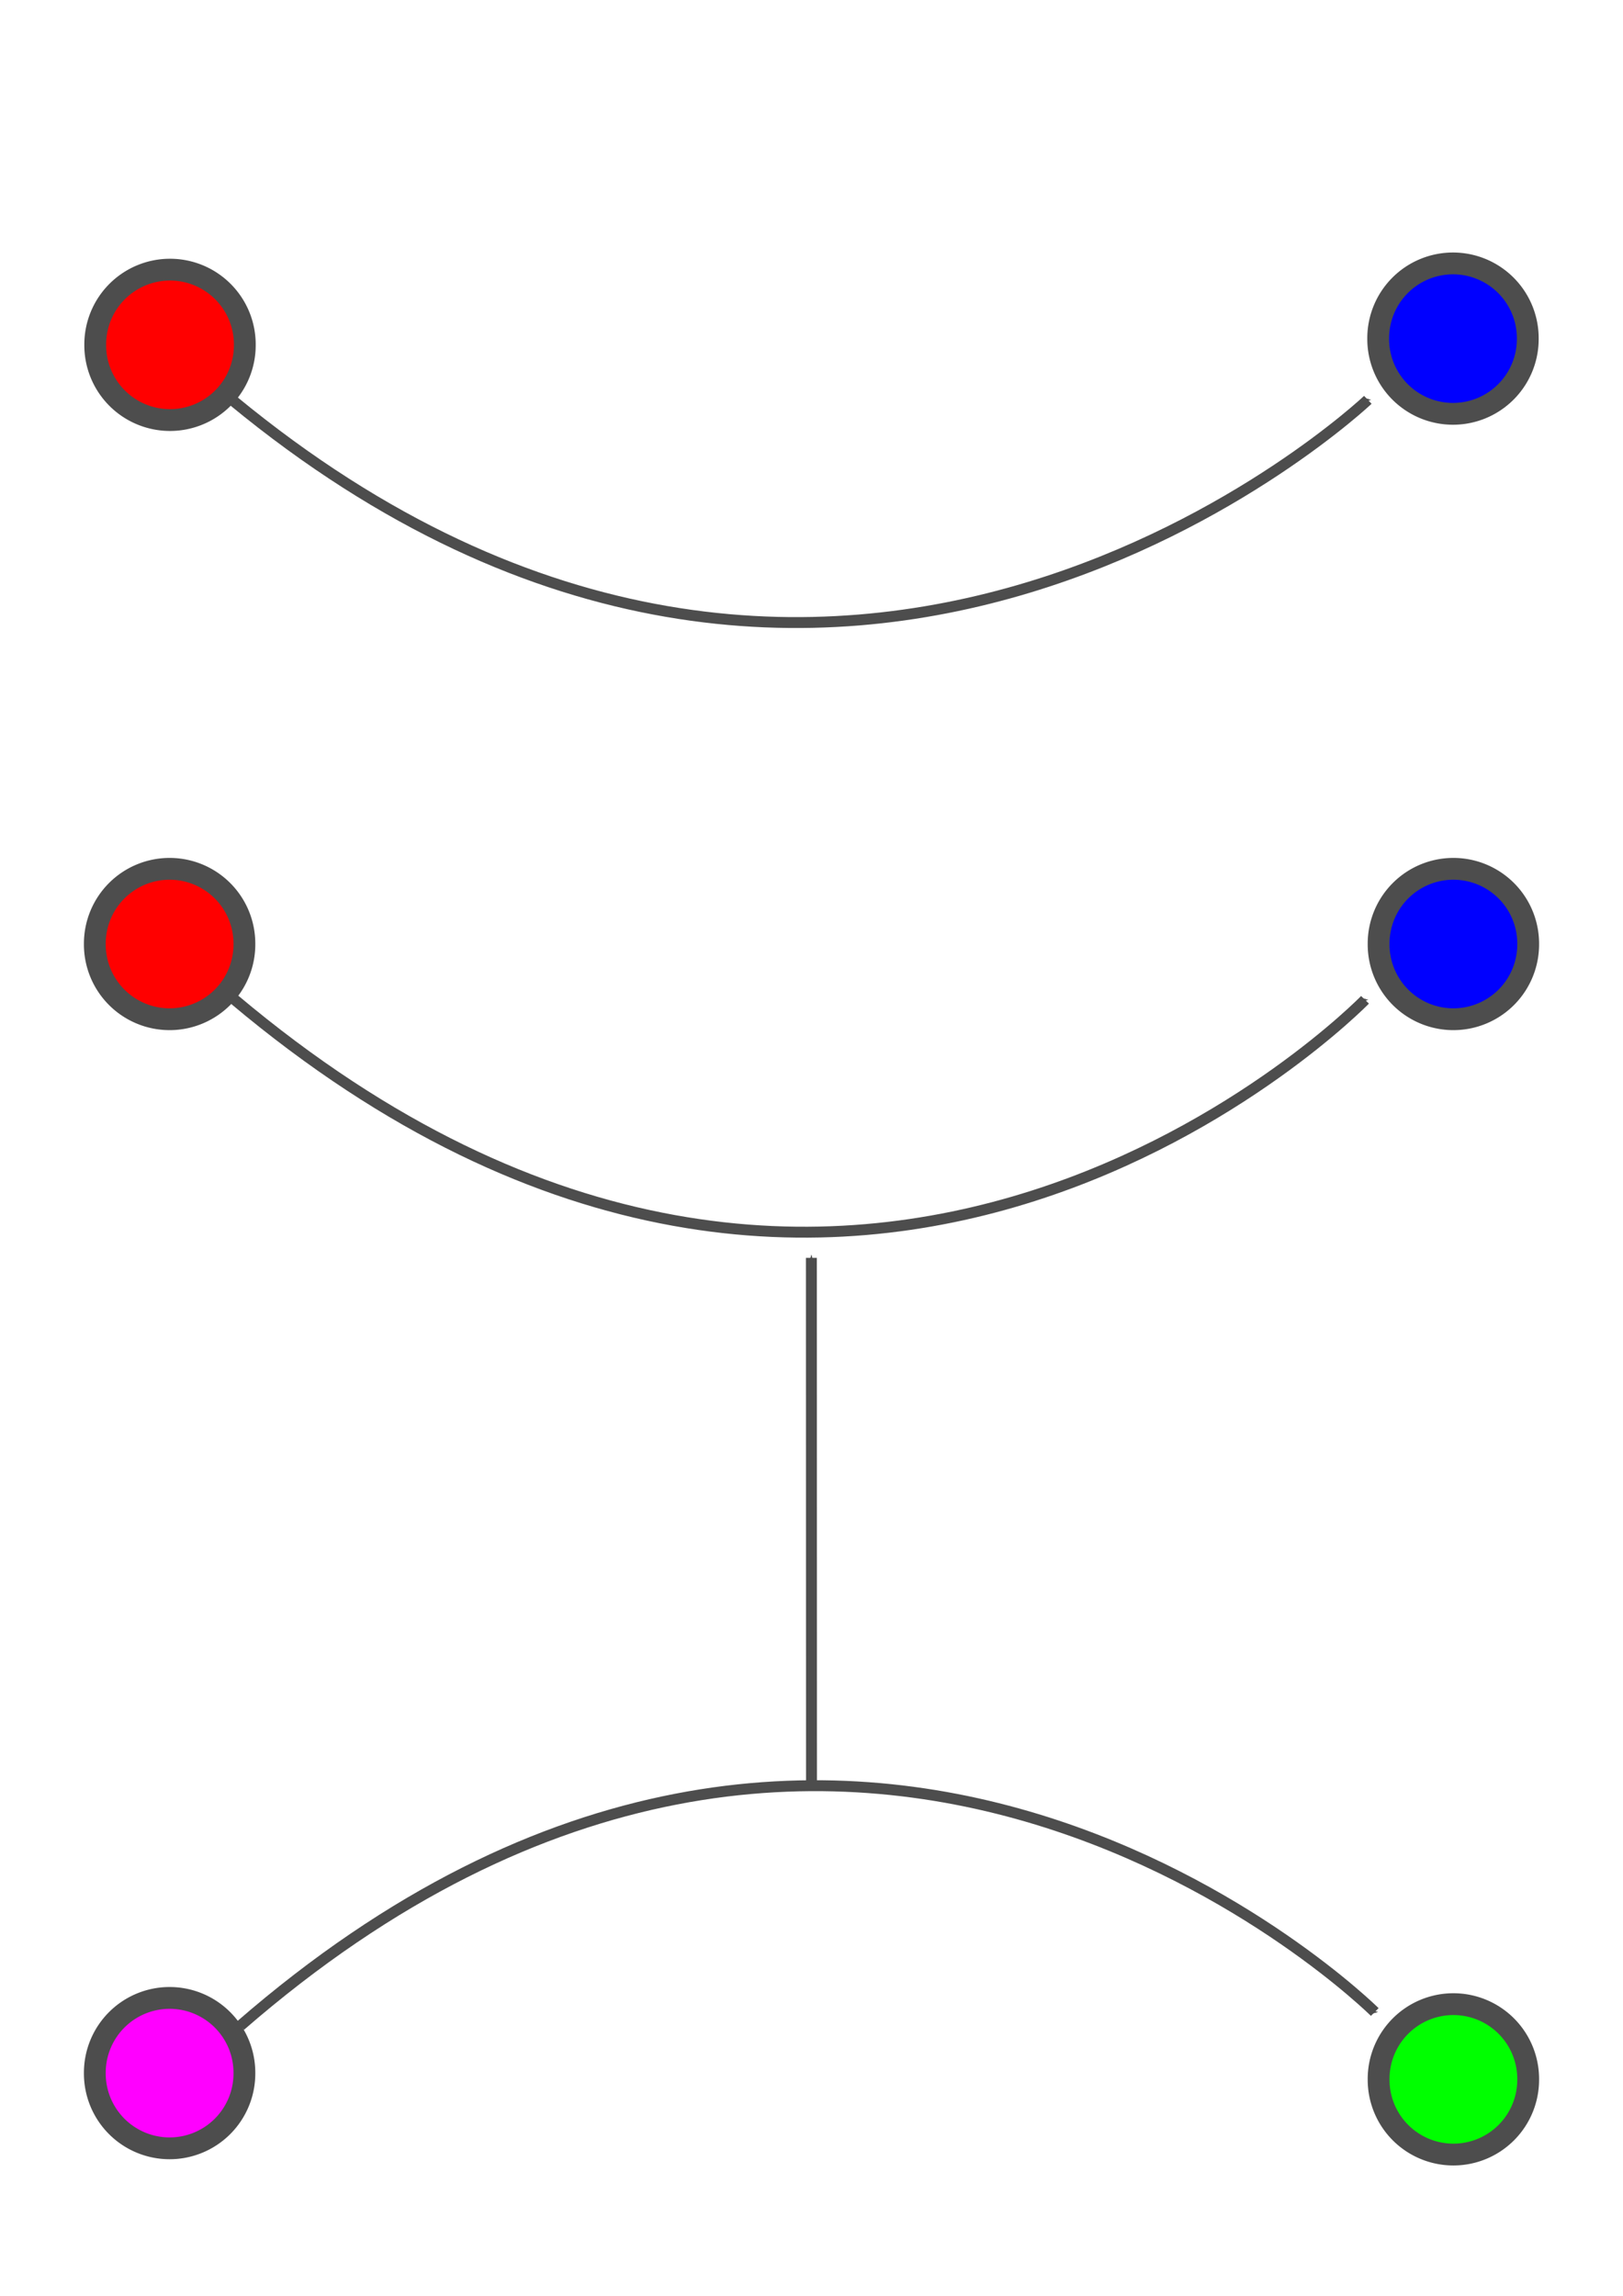 <svg xmlns="http://www.w3.org/2000/svg" xmlns:svg="http://www.w3.org/2000/svg" id="svg2" width="744.094" height="1052.362" version="1.1"><defs id="defs4"><marker id="marker1623" orient="auto" refX="0" refY="0" style="overflow:visible"><path id="path1621" d="M 0.0,0.0 L 5.0,-5.0 L -12.5,0.0 L 5.0,5.0 L 0.0,0.0 z" transform="scale(0.2) rotate(180) translate(6,0)" style="fill-rule:evenodd;stroke:#4d4d4d;stroke-width:1pt;stroke-opacity:1;fill:#4d4d4d;fill-opacity:1"/></marker><marker id="marker1571" orient="auto" refX="0" refY="0" style="overflow:visible"><path id="path1569" d="M 0.0,0.0 L 5.0,-5.0 L -12.5,0.0 L 5.0,5.0 L 0.0,0.0 z" transform="scale(0.2) rotate(180) translate(6,0)" style="fill-rule:evenodd;stroke:#4d4d4d;stroke-width:1pt;stroke-opacity:1;fill:#4d4d4d;fill-opacity:1"/></marker><marker id="marker1447" orient="auto" refX="0" refY="0" style="overflow:visible"><path id="path1445" d="M 0.0,0.0 L 5.0,-5.0 L -12.5,0.0 L 5.0,5.0 L 0.0,0.0 z" transform="scale(0.2) rotate(180) translate(6,0)" style="fill-rule:evenodd;stroke:#4d4d4d;stroke-width:1pt;stroke-opacity:1;fill:#4d4d4d;fill-opacity:1"/></marker><marker id="Arrow1Send" orient="auto" refX="0" refY="0" style="overflow:visible"><path id="path890" d="M 0.0,0.0 L 5.0,-5.0 L -12.5,0.0 L 5.0,5.0 L 0.0,0.0 z" transform="scale(0.2) rotate(180) translate(6,0)" style="fill-rule:evenodd;stroke:#4d4d4d;stroke-width:1pt;stroke-opacity:1;fill:#4d4d4d;fill-opacity:1"/></marker><marker id="Arrow1Lend" orient="auto" overflow="visible" refX="0" refY="0"><path id="path3786" fill-rule="evenodd" stroke="#000" stroke-width="1pt" d="M 0.0,0.0 L 5.0,-5.0 L -12.5,0.0 L 5.0,5.0 L 0.0,0.0 z" transform="scale(0.8) rotate(180) translate(12.5,0)"/></marker><marker id="Arrow1Lend-9" orient="auto" overflow="visible" refX="0" refY="0"><path id="path3786-8" fill-rule="evenodd" stroke="#000" stroke-width="1pt" d="M 0,0 5,-5 -12.5,0 5,5 0,0 z" transform="matrix(-0.8,0,0,-0.8,-10,0)"/></marker><marker id="Arrow1Lend-4" orient="auto" overflow="visible" refX="0" refY="0"><path id="path3786-5" fill-rule="evenodd" stroke="#000" stroke-width="1pt" d="M 0,0 5,-5 -12.5,0 5,5 0,0 z" transform="matrix(-0.8,0,0,-0.8,-10,0)"/></marker></defs><path style="fill:red;fill-opacity:1;fill-rule:evenodd;stroke:#4d4d4d;stroke-width:10;stroke-linecap:butt;stroke-linejoin:miter;stroke-opacity:1;stroke-miterlimit:4;stroke-dasharray:none" id="path2987" d="m 112.232,158.076 a 34.286,34.286 0 1 1 -68.571,0 34.286,34.286 0 1 1 68.571,0 z"/><path style="fill:#00f;fill-opacity:1;fill-rule:evenodd;stroke:#4d4d4d;stroke-width:10;stroke-linecap:butt;stroke-linejoin:miter;stroke-opacity:1;stroke-miterlimit:4;stroke-dasharray:none" id="path2987-1" d="m 700.434,155.219 a 34.286,34.286 0 1 1 -68.571,0 34.286,34.286 0 1 1 68.571,0 z"/><path style="fill:none;stroke:#4d4d4d;stroke-width:5;stroke-linecap:butt;stroke-linejoin:miter;stroke-miterlimit:4;stroke-dasharray:none;stroke-opacity:1;marker-end:url(#Arrow1Send)" id="path3777" d="m 106.977,183.757 c 277.911,228.922 520.128,-0.482 520.128,-0.482"/><path style="fill:red;fill-opacity:1;fill-rule:evenodd;stroke:#4d4d4d;stroke-width:10;stroke-linecap:butt;stroke-linejoin:miter;stroke-opacity:1;stroke-miterlimit:4;stroke-dasharray:none" id="path2987-10" d="m 112.047,432.726 a 34.286,34.286 0 1 1 -68.571,0 34.286,34.286 0 1 1 68.571,0 z"/><path style="fill:#00f;fill-opacity:1;fill-rule:evenodd;stroke:#4d4d4d;stroke-width:10;stroke-linecap:butt;stroke-linejoin:miter;stroke-opacity:1;stroke-miterlimit:4;stroke-dasharray:none" id="path2987-1-8" d="m 700.619,432.726 a 34.286,34.286 0 1 1 -68.571,0 34.286,34.286 0 1 1 68.571,0 z"/><path style="fill:none;stroke:#4d4d4d;stroke-width:5;stroke-linecap:butt;stroke-linejoin:miter;stroke-miterlimit:4;stroke-dasharray:none;stroke-opacity:1;marker-end:url(#marker1447)" id="path3777-0" d="m 107.419,458.127 c 285.225,239.959 518.392,0.166 518.392,0.166"/><path style="fill:none;stroke:#4d4d4d;stroke-width:5;stroke-linecap:butt;stroke-linejoin:miter;stroke-miterlimit:4;stroke-dasharray:none;stroke-opacity:1;marker-end:url(#marker1623)" id="path4253" d="m 372.047,816.21 -0.049,-239.631"/><path style="fill:#f0f;fill-opacity:1;fill-rule:evenodd;stroke:#4d4d4d;stroke-width:10;stroke-linecap:butt;stroke-linejoin:miter;stroke-opacity:1;stroke-miterlimit:4;stroke-dasharray:none" id="path2987-5" d="m 112.047,950.284 a 34.286,34.286 0 1 0 -68.571,0 34.286,34.286 0 1 0 68.571,0 z"/><path style="fill:#0f0;fill-opacity:1;fill-rule:evenodd;stroke:#4d4d4d;stroke-width:10;stroke-linecap:butt;stroke-linejoin:miter;stroke-opacity:1;stroke-miterlimit:4;stroke-dasharray:none" id="path2987-1-1" d="m 700.619,953.141 a 34.286,34.286 0 1 0 -68.571,0 34.286,34.286 0 1 0 68.571,0 z"/><path style="fill:none;stroke:#4d4d4d;stroke-width:5;stroke-linecap:butt;stroke-linejoin:miter;stroke-miterlimit:4;stroke-dasharray:none;stroke-opacity:1;marker-end:url(#marker1571)" id="path3777-7" d="M 110.199,928.561 C 390.79,684.719 630.28,922.272 630.28,922.272"/></svg>